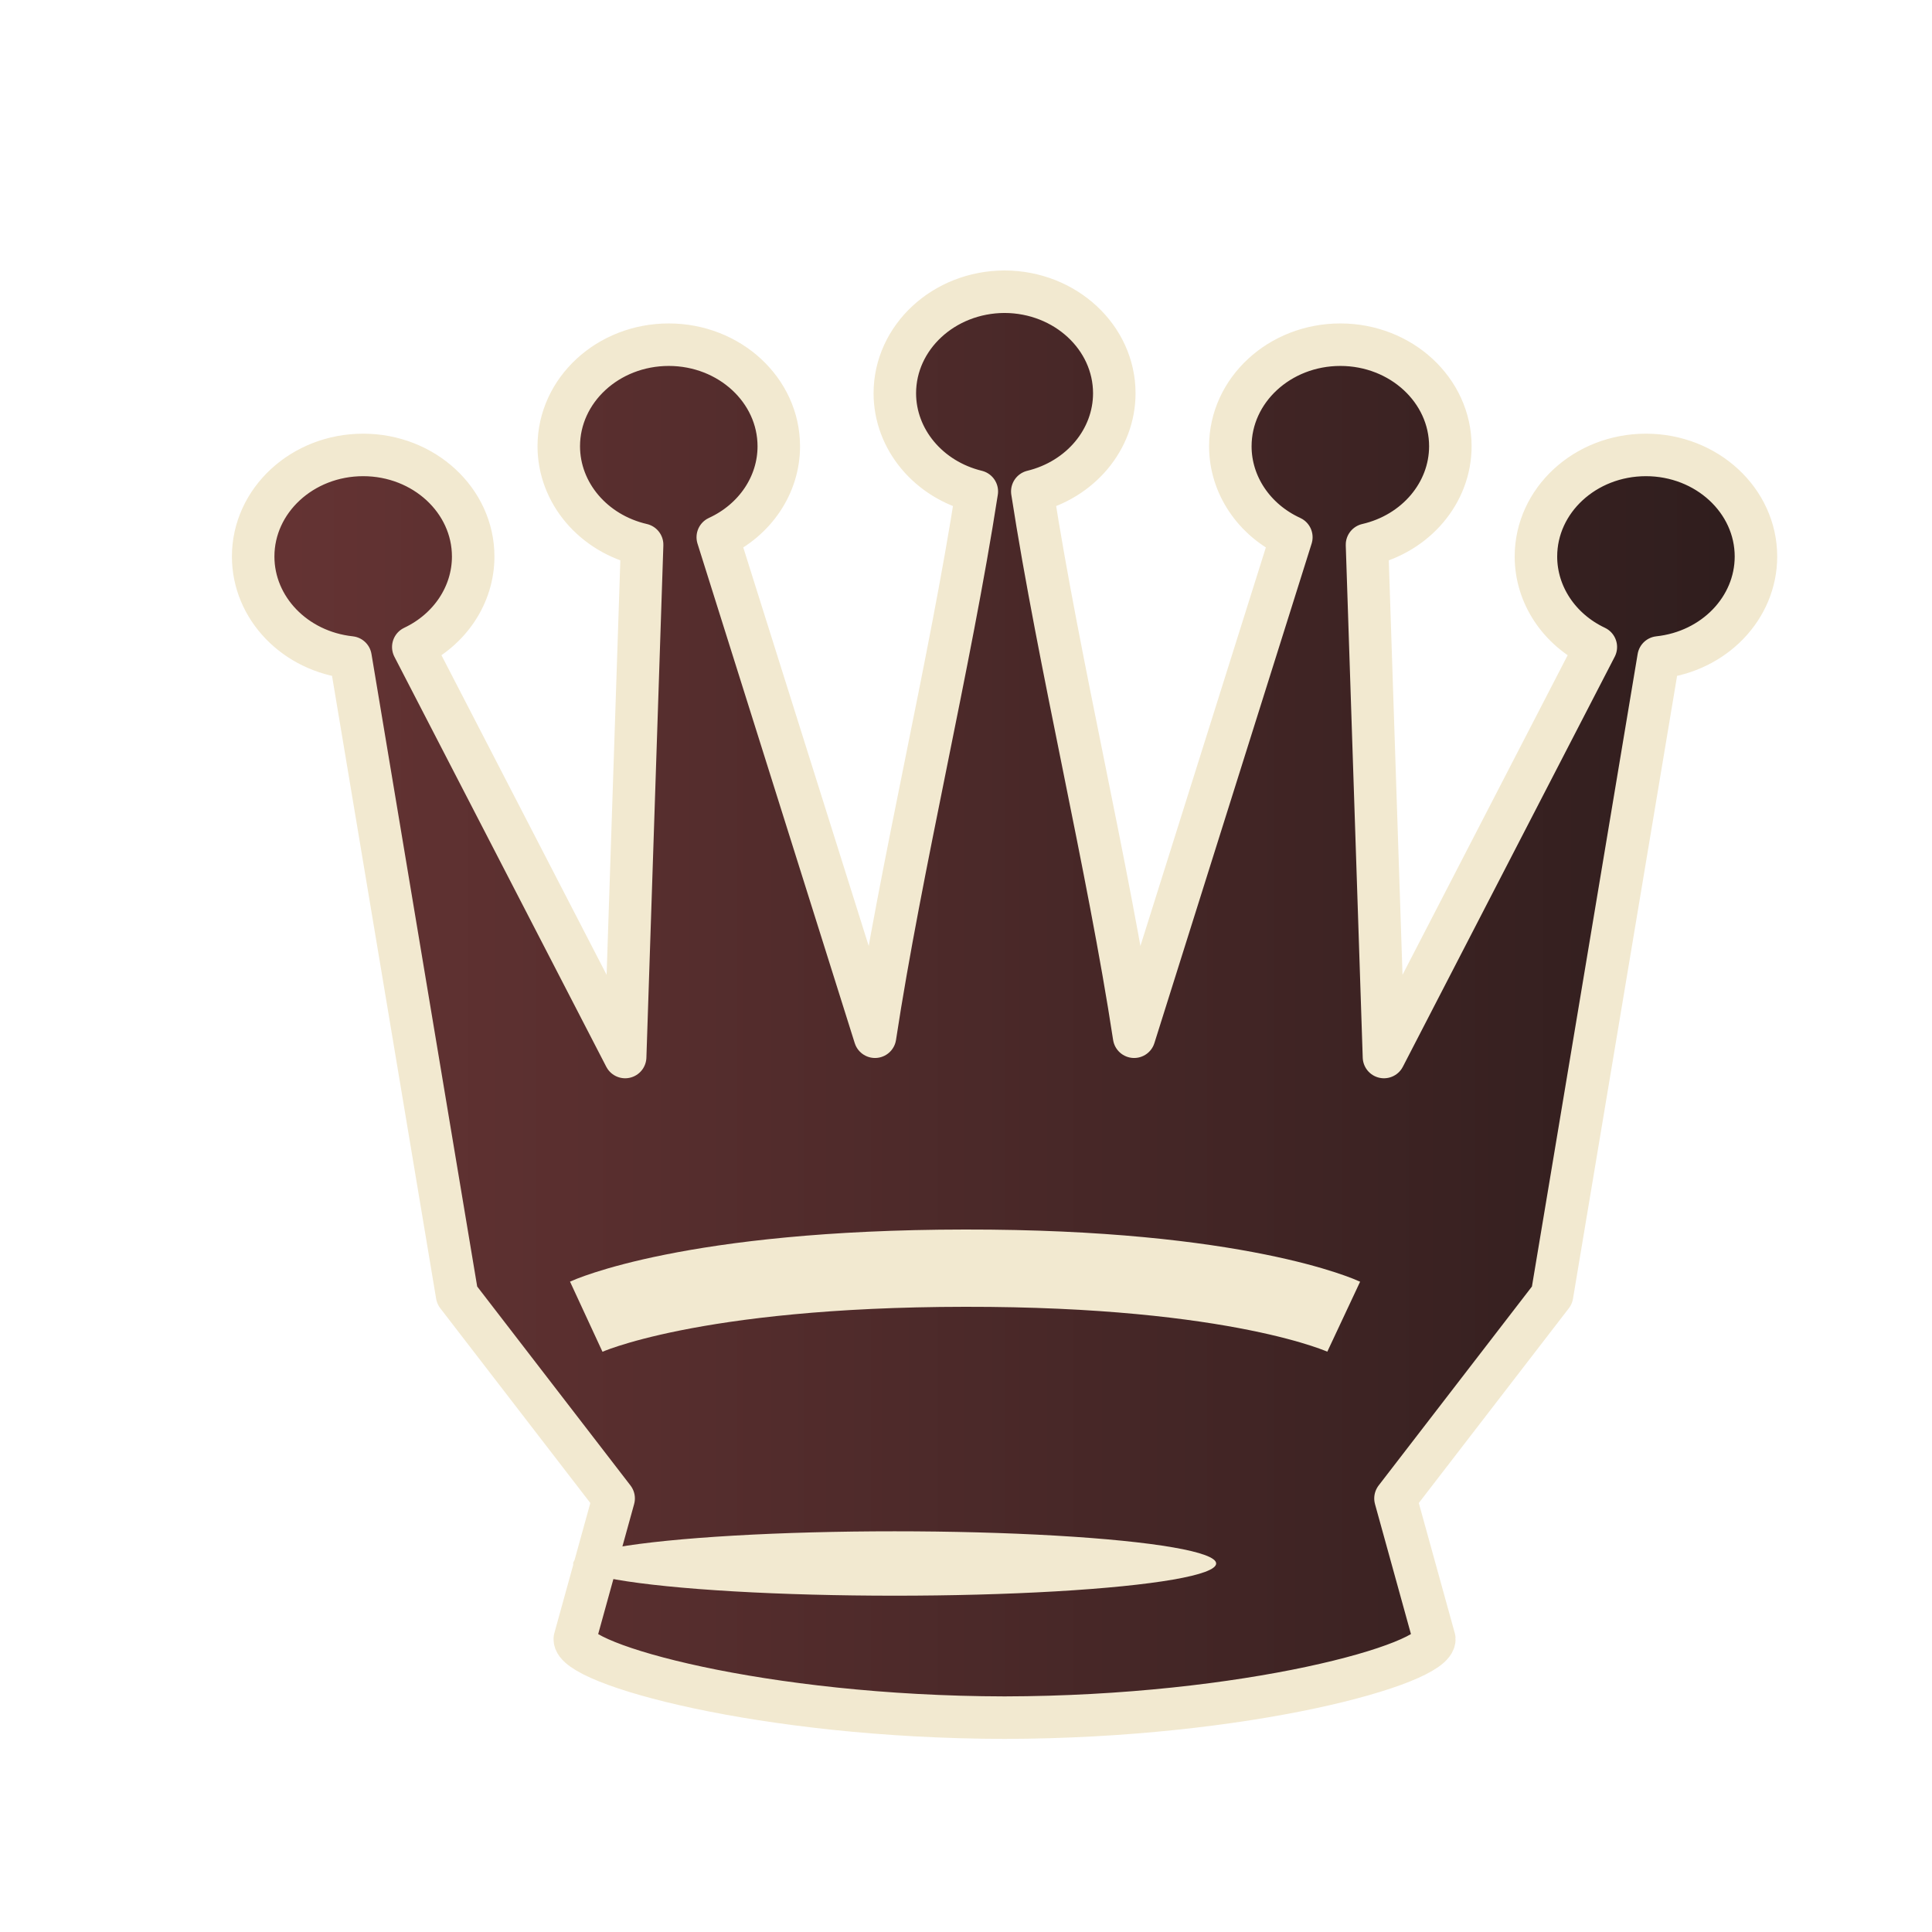 <svg width="50mm" height="50mm" clip-rule="evenodd" fill-rule="evenodd" image-rendering="optimizeQuality" shape-rendering="geometricPrecision" text-rendering="geometricPrecision" version="1.1" viewBox="0 0 50 50" xmlns="http://www.w3.org/2000/svg">
 <defs>
  <linearGradient id="linearGradient8684-4" x1="-71.637" x2="-30.678" y1="-83.325" y2="-83.325" gradientTransform="matrix(.976 0 0 .993 74.952 107.73)" gradientUnits="userSpaceOnUse">
   <stop stop-color="#663434" offset="0"/>
   <stop stop-color="#2e1d1d" offset="1"/>
  </linearGradient>
  <filter id="filter2813-0-1-5-1-2-1-1-4-1-0-3-6" color-interpolation-filters="sRGB">
   <feGaussianBlur result="blur" stdDeviation="0.01 0.01"/>
  </filter>
  <filter id="filter839" color-interpolation-filters="sRGB">
   <feFlood flood-color="rgb(0,0,0)" flood-opacity=".498" result="flood"/>
   <feComposite in="flood" in2="SourceGraphic" operator="in" result="composite1"/>
   <feGaussianBlur in="composite1" result="blur" stdDeviation="0.3"/>
   <feOffset dx="1" dy="1" result="offset"/>
   <feComposite in="SourceGraphic" in2="offset" result="composite2"/>
  </filter>
 </defs>
 <path d="m24.994 6.549v5.086e-4c-1.568 0.006-2.835 1.181-2.836 2.629 0.002 1.193 0.873 2.236 2.122 2.54-0.689 4.449-1.967 9.726-2.635 14.112l-4.069-12.927c0.967-0.444 1.579-1.356 1.579-2.353-8.1e-5 -1.452-1.275-2.629-2.847-2.63-1.572 5.87e-5 -2.847 1.177-2.847 2.63 0.002 1.205 0.891 2.255 2.157 2.547l-0.439 13.258-5.483-10.611c0.951-0.45 1.55-1.354 1.55-2.341-8e-5 -1.452-1.275-2.629-2.847-2.63-1.572 5.9e-5 -2.847 1.177-2.847 2.63 9.054e-4 1.335 1.084 2.457 2.519 2.611l2.759 16.507 4.051 5.258-1.005 3.634c-0.042 0.655 4.848 2.027 11.122 2.039 6.274-0.012 11.164-1.384 11.122-2.039l-1.005-3.634 4.051-5.258 2.759-16.507c1.435-0.154 2.518-1.276 2.519-2.611-8e-5 -1.452-1.275-2.629-2.847-2.63-1.572 7.2e-5 -2.847 1.177-2.847 2.63 2.2e-5 0.987 0.598 1.891 1.55 2.341l-5.483 10.611-0.439-13.258c1.266-0.292 2.155-1.342 2.157-2.547-8.1e-5 -1.452-1.275-2.629-2.847-2.63-1.572 5.87e-5 -2.847 1.177-2.847 2.63 4.58e-4 0.998 0.612 1.909 1.579 2.353l-4.069 12.927c-0.668-4.386-1.946-9.662-2.635-14.112 1.249-0.304 2.121-1.346 2.122-2.54-3.68e-4 -1.448-1.268-2.623-2.836-2.629v-5.086e-4l-0.005 5.086e-4 -0.005-5.086e-4z" fill="url(#linearGradient8684-4)" filter="url(#filter839)" stroke="#F2E9D0" stroke-linecap="round" stroke-linejoin="round" stroke-width="1.1" style="paint-order:normal"/>
 <ellipse class="st15" transform="matrix(.259 0 0 .293 -1196.4 778.12)" cx="4708.7" cy="-2517.6" rx="32.126" ry="2.844" clip-rule="evenodd" fill="#F2E9D0" fill-rule="evenodd" filter="url(#filter2813-0-1-5-1-2-1-1-4-1-0-3-6)" image-rendering="optimizeQuality" shape-rendering="geometricPrecision" stroke-width="1.198"/>
 <path d="m15.172 34.076s2.699-1.249 9.802-1.256c7.103-0.009 9.801 1.256 9.801 1.256" fill="none" stroke="#F2E9D0" stroke-linejoin="round" stroke-width="2" style="paint-order:stroke fill markers"/>
</svg>
